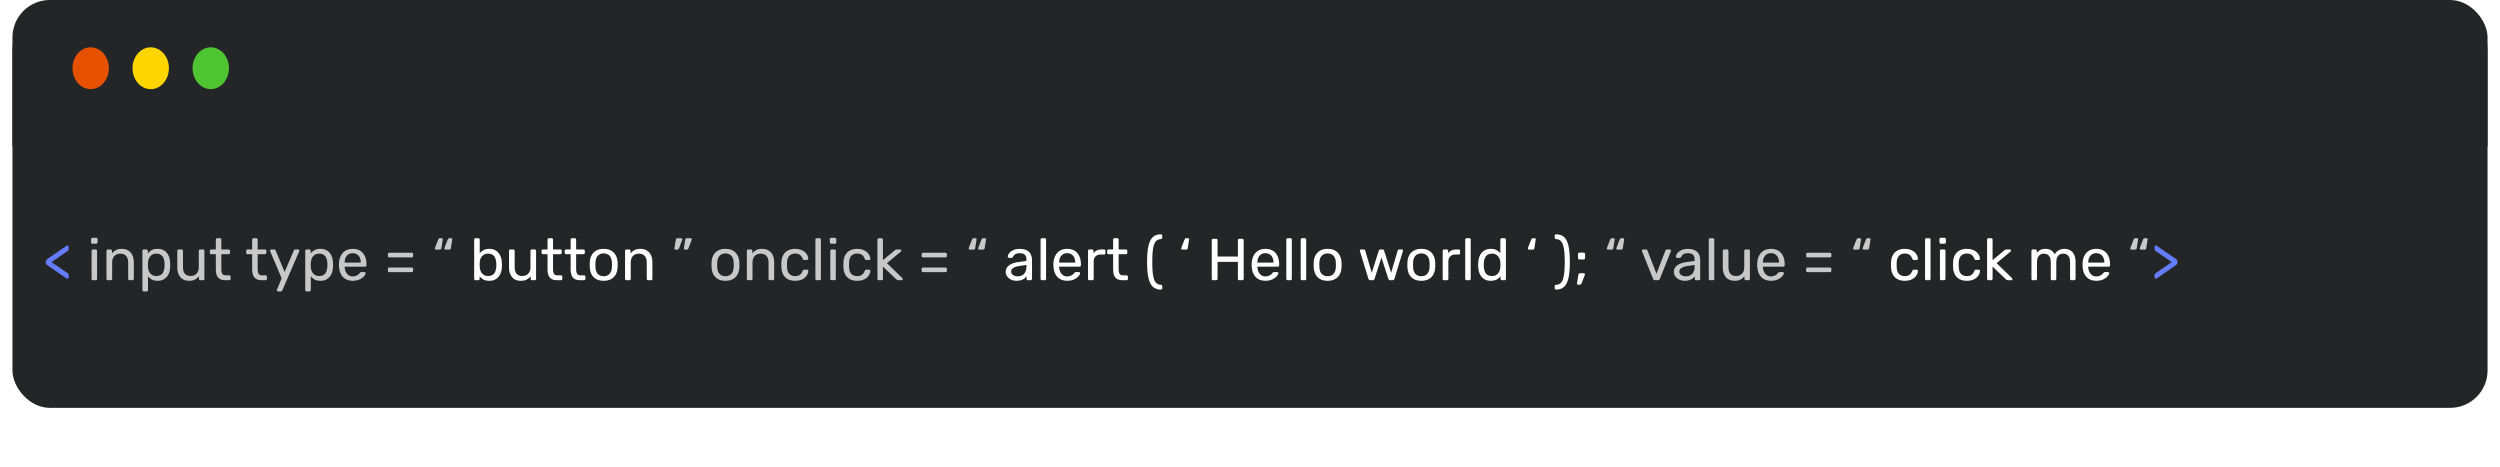 <svg width="803" height="150" viewBox="0 0 803 150" fill="none" xmlns="http://www.w3.org/2000/svg">
<rect x="4" width="795" height="131" rx="12" fill="#242526"/>
<path d="M21.676 89.525C21.6 89.525 21.518 89.5 21.429 89.449C21.353 89.398 21.283 89.36 21.22 89.335L15.235 85.212C15.045 85.085 14.906 84.959 14.817 84.832C14.728 84.693 14.684 84.534 14.684 84.357V84.015C14.684 83.838 14.728 83.686 14.817 83.559C14.906 83.432 15.045 83.299 15.235 83.16L21.22 79.056C21.283 79.018 21.353 78.974 21.429 78.923C21.518 78.872 21.6 78.847 21.676 78.847C21.777 78.847 21.866 78.885 21.942 78.961C22.018 79.024 22.056 79.119 22.056 79.246V80.082C22.056 80.221 22.018 80.342 21.942 80.443C21.866 80.532 21.758 80.62 21.619 80.709L16.527 84.186L21.619 87.663C21.758 87.764 21.866 87.859 21.942 87.948C22.018 88.037 22.056 88.157 22.056 88.309V89.145C22.056 89.259 22.018 89.354 21.942 89.43C21.866 89.493 21.777 89.525 21.676 89.525ZM692.436 89.506C692.334 89.506 692.246 89.474 692.17 89.411C692.094 89.348 692.056 89.253 692.056 89.126V88.29C692.056 88.138 692.087 88.018 692.151 87.929C692.227 87.84 692.341 87.752 692.493 87.663L697.566 84.186L692.493 80.709C692.341 80.608 692.227 80.513 692.151 80.424C692.087 80.335 692.056 80.215 692.056 80.063V79.227C692.056 79.1 692.094 79.005 692.17 78.942C692.246 78.879 692.334 78.847 692.436 78.847C692.512 78.847 692.594 78.872 692.683 78.923C692.771 78.961 692.841 78.999 692.892 79.037L698.858 83.141C699.06 83.28 699.2 83.413 699.276 83.54C699.364 83.667 699.409 83.825 699.409 84.015V84.338C699.409 84.515 699.364 84.674 699.276 84.813C699.2 84.94 699.06 85.073 698.858 85.212L692.892 89.316C692.841 89.354 692.771 89.398 692.683 89.449C692.594 89.487 692.512 89.506 692.436 89.506Z" fill="#647DFF"/>
<path d="M29.852 90C29.725 90 29.617 89.962 29.529 89.886C29.453 89.797 29.415 89.69 29.415 89.563V80.557C29.415 80.43 29.453 80.329 29.529 80.253C29.617 80.164 29.725 80.12 29.852 80.12H30.764C30.89 80.12 30.992 80.164 31.068 80.253C31.144 80.329 31.182 80.43 31.182 80.557V89.563C31.182 89.69 31.144 89.797 31.068 89.886C30.992 89.962 30.89 90 30.764 90H29.852ZM29.7 78.277C29.573 78.277 29.465 78.239 29.377 78.163C29.301 78.074 29.263 77.967 29.263 77.84V76.814C29.263 76.687 29.301 76.586 29.377 76.51C29.465 76.421 29.573 76.377 29.7 76.377H30.897C31.023 76.377 31.125 76.421 31.201 76.51C31.29 76.586 31.334 76.687 31.334 76.814V77.84C31.334 77.967 31.29 78.074 31.201 78.163C31.125 78.239 31.023 78.277 30.897 78.277H29.7ZM34.639 90C34.512 90 34.405 89.962 34.316 89.886C34.24 89.797 34.202 89.69 34.202 89.563V80.557C34.202 80.43 34.24 80.329 34.316 80.253C34.405 80.164 34.512 80.12 34.639 80.12H35.532C35.659 80.12 35.76 80.164 35.836 80.253C35.925 80.329 35.969 80.43 35.969 80.557V81.393C36.298 80.962 36.71 80.614 37.204 80.348C37.711 80.069 38.357 79.93 39.142 79.93C39.965 79.93 40.662 80.114 41.232 80.481C41.815 80.836 42.252 81.336 42.543 81.982C42.834 82.615 42.98 83.356 42.98 84.205V89.563C42.98 89.69 42.942 89.797 42.866 89.886C42.79 89.962 42.689 90 42.562 90H41.612C41.485 90 41.378 89.962 41.289 89.886C41.213 89.797 41.175 89.69 41.175 89.563V84.3C41.175 83.413 40.96 82.723 40.529 82.229C40.098 81.722 39.465 81.469 38.629 81.469C37.844 81.469 37.21 81.722 36.729 82.229C36.26 82.723 36.026 83.413 36.026 84.3V89.563C36.026 89.69 35.982 89.797 35.893 89.886C35.817 89.962 35.716 90 35.589 90H34.639ZM46.18 93.61C46.054 93.61 45.946 93.566 45.857 93.477C45.781 93.401 45.743 93.3 45.743 93.173V80.557C45.743 80.43 45.781 80.329 45.857 80.253C45.946 80.164 46.054 80.12 46.18 80.12H47.054C47.181 80.12 47.282 80.164 47.358 80.253C47.447 80.329 47.491 80.43 47.491 80.557V81.393C47.795 80.975 48.201 80.627 48.707 80.348C49.214 80.069 49.847 79.93 50.607 79.93C51.317 79.93 51.918 80.05 52.412 80.291C52.919 80.532 53.331 80.861 53.647 81.279C53.977 81.697 54.224 82.172 54.388 82.704C54.553 83.236 54.642 83.806 54.654 84.414C54.667 84.617 54.673 84.832 54.673 85.06C54.673 85.288 54.667 85.503 54.654 85.706C54.642 86.301 54.553 86.871 54.388 87.416C54.224 87.948 53.977 88.423 53.647 88.841C53.331 89.246 52.919 89.576 52.412 89.829C51.918 90.07 51.317 90.19 50.607 90.19C49.873 90.19 49.252 90.057 48.745 89.791C48.251 89.512 47.846 89.17 47.529 88.765V93.173C47.529 93.3 47.491 93.401 47.415 93.477C47.339 93.566 47.232 93.61 47.092 93.61H46.18ZM50.208 88.651C50.867 88.651 51.38 88.512 51.747 88.233C52.127 87.942 52.4 87.568 52.564 87.112C52.729 86.643 52.824 86.143 52.849 85.611C52.862 85.244 52.862 84.876 52.849 84.509C52.824 83.977 52.729 83.483 52.564 83.027C52.4 82.558 52.127 82.185 51.747 81.906C51.38 81.615 50.867 81.469 50.208 81.469C49.588 81.469 49.081 81.615 48.688 81.906C48.308 82.197 48.023 82.571 47.833 83.027C47.656 83.47 47.555 83.926 47.529 84.395C47.517 84.598 47.51 84.838 47.51 85.117C47.51 85.396 47.517 85.643 47.529 85.858C47.542 86.301 47.643 86.738 47.833 87.169C48.036 87.6 48.334 87.954 48.726 88.233C49.119 88.512 49.613 88.651 50.208 88.651ZM60.729 90.19C59.918 90.19 59.228 90.013 58.658 89.658C58.1 89.291 57.676 88.784 57.385 88.138C57.093 87.492 56.948 86.751 56.948 85.915V80.557C56.948 80.43 56.986 80.329 57.062 80.253C57.15 80.164 57.258 80.12 57.385 80.12H58.335C58.461 80.12 58.563 80.164 58.639 80.253C58.727 80.329 58.772 80.43 58.772 80.557V85.82C58.772 87.707 59.595 88.651 61.242 88.651C62.027 88.651 62.654 88.404 63.123 87.91C63.604 87.403 63.845 86.707 63.845 85.82V80.557C63.845 80.43 63.883 80.329 63.959 80.253C64.047 80.164 64.155 80.12 64.282 80.12H65.213C65.352 80.12 65.46 80.164 65.536 80.253C65.612 80.329 65.65 80.43 65.65 80.557V89.563C65.65 89.69 65.612 89.797 65.536 89.886C65.46 89.962 65.352 90 65.213 90H64.339C64.212 90 64.104 89.962 64.016 89.886C63.94 89.797 63.902 89.69 63.902 89.563V88.727C63.56 89.17 63.142 89.525 62.648 89.791C62.166 90.057 61.527 90.19 60.729 90.19ZM72.329 90C71.62 90 71.044 89.867 70.6 89.601C70.157 89.322 69.834 88.936 69.631 88.442C69.429 87.935 69.327 87.34 69.327 86.656V81.64H67.845C67.719 81.64 67.611 81.602 67.522 81.526C67.446 81.437 67.408 81.33 67.408 81.203V80.557C67.408 80.43 67.446 80.329 67.522 80.253C67.611 80.164 67.719 80.12 67.845 80.12H69.327V76.947C69.327 76.82 69.365 76.719 69.441 76.643C69.53 76.554 69.638 76.51 69.764 76.51H70.657C70.784 76.51 70.885 76.554 70.961 76.643C71.05 76.719 71.094 76.82 71.094 76.947V80.12H73.45C73.577 80.12 73.678 80.164 73.754 80.253C73.843 80.329 73.887 80.43 73.887 80.557V81.203C73.887 81.33 73.843 81.437 73.754 81.526C73.678 81.602 73.577 81.64 73.45 81.64H71.094V86.523C71.094 87.118 71.196 87.587 71.398 87.929C71.601 88.271 71.962 88.442 72.481 88.442H73.64C73.767 88.442 73.868 88.486 73.944 88.575C74.033 88.651 74.077 88.752 74.077 88.879V89.563C74.077 89.69 74.033 89.797 73.944 89.886C73.868 89.962 73.767 90 73.64 90H72.329ZM84 90C83.291 90 82.715 89.867 82.271 89.601C81.828 89.322 81.505 88.936 81.302 88.442C81.1 87.935 80.998 87.34 80.998 86.656V81.64H79.516C79.39 81.64 79.282 81.602 79.193 81.526C79.117 81.437 79.079 81.33 79.079 81.203V80.557C79.079 80.43 79.117 80.329 79.193 80.253C79.282 80.164 79.39 80.12 79.516 80.12H80.998V76.947C80.998 76.82 81.036 76.719 81.112 76.643C81.201 76.554 81.309 76.51 81.435 76.51H82.328C82.455 76.51 82.556 76.554 82.632 76.643C82.721 76.719 82.765 76.82 82.765 76.947V80.12H85.121C85.248 80.12 85.349 80.164 85.425 80.253C85.514 80.329 85.558 80.43 85.558 80.557V81.203C85.558 81.33 85.514 81.437 85.425 81.526C85.349 81.602 85.248 81.64 85.121 81.64H82.765V86.523C82.765 87.118 82.867 87.587 83.069 87.929C83.272 88.271 83.633 88.442 84.152 88.442H85.311C85.438 88.442 85.539 88.486 85.615 88.575C85.704 88.651 85.748 88.752 85.748 88.879V89.563C85.748 89.69 85.704 89.797 85.615 89.886C85.539 89.962 85.438 90 85.311 90H84ZM89.294 93.61C89.193 93.61 89.104 93.572 89.028 93.496C88.952 93.42 88.914 93.331 88.914 93.23C88.914 93.179 88.921 93.129 88.933 93.078C88.946 93.027 88.971 92.964 89.009 92.888L90.472 89.411L86.843 80.842C86.78 80.69 86.748 80.582 86.748 80.519C86.748 80.405 86.786 80.31 86.862 80.234C86.938 80.158 87.033 80.12 87.147 80.12H88.078C88.205 80.12 88.306 80.152 88.382 80.215C88.458 80.278 88.509 80.354 88.534 80.443L91.422 87.359L94.386 80.443C94.424 80.354 94.475 80.278 94.538 80.215C94.614 80.152 94.722 80.12 94.861 80.12H95.754C95.868 80.12 95.963 80.158 96.039 80.234C96.115 80.31 96.153 80.399 96.153 80.5C96.153 80.563 96.121 80.677 96.058 80.842L90.662 93.287C90.624 93.376 90.567 93.452 90.491 93.515C90.428 93.578 90.326 93.61 90.187 93.61H89.294ZM98.486 93.61C98.359 93.61 98.252 93.566 98.163 93.477C98.087 93.401 98.049 93.3 98.049 93.173V80.557C98.049 80.43 98.087 80.329 98.163 80.253C98.252 80.164 98.359 80.12 98.486 80.12H99.36C99.487 80.12 99.588 80.164 99.664 80.253C99.753 80.329 99.797 80.43 99.797 80.557V81.393C100.101 80.975 100.506 80.627 101.013 80.348C101.52 80.069 102.153 79.93 102.913 79.93C103.622 79.93 104.224 80.05 104.718 80.291C105.225 80.532 105.636 80.861 105.953 81.279C106.282 81.697 106.529 82.172 106.694 82.704C106.859 83.236 106.947 83.806 106.96 84.414C106.973 84.617 106.979 84.832 106.979 85.06C106.979 85.288 106.973 85.503 106.96 85.706C106.947 86.301 106.859 86.871 106.694 87.416C106.529 87.948 106.282 88.423 105.953 88.841C105.636 89.246 105.225 89.576 104.718 89.829C104.224 90.07 103.622 90.19 102.913 90.19C102.178 90.19 101.558 90.057 101.051 89.791C100.557 89.512 100.152 89.17 99.835 88.765V93.173C99.835 93.3 99.797 93.401 99.721 93.477C99.645 93.566 99.537 93.61 99.398 93.61H98.486ZM102.514 88.651C103.173 88.651 103.686 88.512 104.053 88.233C104.433 87.942 104.705 87.568 104.87 87.112C105.035 86.643 105.13 86.143 105.155 85.611C105.168 85.244 105.168 84.876 105.155 84.509C105.13 83.977 105.035 83.483 104.87 83.027C104.705 82.558 104.433 82.185 104.053 81.906C103.686 81.615 103.173 81.469 102.514 81.469C101.893 81.469 101.387 81.615 100.994 81.906C100.614 82.197 100.329 82.571 100.139 83.027C99.962 83.47 99.86 83.926 99.835 84.395C99.822 84.598 99.816 84.838 99.816 85.117C99.816 85.396 99.822 85.643 99.835 85.858C99.848 86.301 99.949 86.738 100.139 87.169C100.342 87.6 100.639 87.954 101.032 88.233C101.425 88.512 101.919 88.651 102.514 88.651ZM113.281 90.19C111.977 90.19 110.938 89.791 110.165 88.993C109.393 88.182 108.968 87.08 108.892 85.687C108.88 85.522 108.873 85.313 108.873 85.06C108.873 84.794 108.88 84.579 108.892 84.414C108.943 83.515 109.152 82.729 109.519 82.058C109.887 81.374 110.387 80.848 111.02 80.481C111.666 80.114 112.42 79.93 113.281 79.93C114.244 79.93 115.048 80.133 115.694 80.538C116.353 80.943 116.853 81.52 117.195 82.267C117.537 83.014 117.708 83.888 117.708 84.889V85.212C117.708 85.351 117.664 85.459 117.575 85.535C117.499 85.611 117.398 85.649 117.271 85.649H110.697C110.697 85.662 110.697 85.687 110.697 85.725C110.697 85.763 110.697 85.795 110.697 85.82C110.723 86.339 110.837 86.827 111.039 87.283C111.242 87.726 111.533 88.087 111.913 88.366C112.293 88.645 112.749 88.784 113.281 88.784C113.737 88.784 114.117 88.714 114.421 88.575C114.725 88.436 114.972 88.284 115.162 88.119C115.352 87.942 115.479 87.809 115.542 87.72C115.656 87.555 115.745 87.46 115.808 87.435C115.872 87.397 115.973 87.378 116.112 87.378H117.024C117.151 87.378 117.252 87.416 117.328 87.492C117.417 87.555 117.455 87.65 117.442 87.777C117.43 87.967 117.328 88.201 117.138 88.48C116.948 88.746 116.676 89.012 116.321 89.278C115.967 89.544 115.536 89.766 115.029 89.943C114.523 90.108 113.94 90.19 113.281 90.19ZM110.697 84.338H115.903V84.281C115.903 83.711 115.796 83.204 115.58 82.761C115.378 82.318 115.08 81.969 114.687 81.716C114.295 81.45 113.826 81.317 113.281 81.317C112.737 81.317 112.268 81.45 111.875 81.716C111.495 81.969 111.204 82.318 111.001 82.761C110.799 83.204 110.697 83.711 110.697 84.281V84.338ZM125.017 82.666C124.891 82.666 124.789 82.628 124.713 82.552C124.637 82.476 124.599 82.375 124.599 82.248V81.602C124.599 81.475 124.637 81.374 124.713 81.298C124.789 81.222 124.891 81.184 125.017 81.184H132.256C132.383 81.184 132.484 81.222 132.56 81.298C132.649 81.374 132.693 81.475 132.693 81.602V82.248C132.693 82.375 132.649 82.476 132.56 82.552C132.484 82.628 132.383 82.666 132.256 82.666H125.017ZM125.017 87.416C124.891 87.416 124.789 87.378 124.713 87.302C124.637 87.226 124.599 87.125 124.599 86.998V86.352C124.599 86.225 124.637 86.124 124.713 86.048C124.789 85.972 124.891 85.934 125.017 85.934H132.256C132.383 85.934 132.484 85.972 132.56 86.048C132.649 86.124 132.693 86.225 132.693 86.352V86.998C132.693 87.125 132.649 87.226 132.56 87.302C132.484 87.378 132.383 87.416 132.256 87.416H125.017ZM143.038 80.177C142.949 80.177 142.873 80.145 142.81 80.082C142.759 80.019 142.734 79.943 142.734 79.854C142.734 79.753 142.753 79.651 142.791 79.55L143.798 76.947C143.861 76.82 143.924 76.719 143.988 76.643C144.064 76.554 144.184 76.51 144.349 76.51H144.976C145.077 76.51 145.153 76.548 145.204 76.624C145.267 76.7 145.286 76.801 145.261 76.928L144.843 79.626C144.83 79.778 144.779 79.911 144.691 80.025C144.602 80.126 144.469 80.177 144.292 80.177H143.038ZM139.998 80.177C139.909 80.177 139.833 80.145 139.77 80.082C139.719 80.019 139.694 79.943 139.694 79.854C139.694 79.753 139.713 79.651 139.751 79.55L140.758 76.947C140.821 76.82 140.891 76.719 140.967 76.643C141.043 76.554 141.157 76.51 141.309 76.51H141.936C142.037 76.51 142.113 76.548 142.164 76.624C142.227 76.7 142.246 76.801 142.221 76.928L141.803 79.626C141.79 79.778 141.739 79.911 141.651 80.025C141.562 80.126 141.435 80.177 141.271 80.177H139.998ZM219.968 80.177C219.854 80.177 219.772 80.139 219.721 80.063C219.67 79.987 219.651 79.892 219.664 79.778L220.082 77.061C220.107 76.909 220.158 76.782 220.234 76.681C220.323 76.567 220.456 76.51 220.633 76.51H221.887C221.988 76.51 222.064 76.548 222.115 76.624C222.178 76.687 222.21 76.757 222.21 76.833C222.21 76.934 222.185 77.036 222.134 77.137L221.146 79.74C221.095 79.867 221.026 79.974 220.937 80.063C220.861 80.139 220.741 80.177 220.576 80.177H219.968ZM216.928 80.177C216.827 80.177 216.744 80.139 216.681 80.063C216.63 79.987 216.611 79.892 216.624 79.778L217.061 77.061C217.086 76.909 217.137 76.782 217.213 76.681C217.302 76.567 217.428 76.51 217.593 76.51H218.866C218.955 76.51 219.024 76.548 219.075 76.624C219.138 76.687 219.17 76.757 219.17 76.833C219.17 76.934 219.145 77.036 219.094 77.137L218.106 79.74C218.055 79.867 217.986 79.974 217.897 80.063C217.821 80.139 217.701 80.177 217.536 80.177H216.928ZM233.017 90.19C232.055 90.19 231.25 90.006 230.604 89.639C229.958 89.272 229.464 88.765 229.122 88.119C228.78 87.46 228.59 86.713 228.552 85.877C228.54 85.662 228.533 85.389 228.533 85.06C228.533 84.718 228.54 84.446 228.552 84.243C228.59 83.394 228.78 82.647 229.122 82.001C229.477 81.355 229.977 80.848 230.623 80.481C231.269 80.114 232.067 79.93 233.017 79.93C233.967 79.93 234.765 80.114 235.411 80.481C236.057 80.848 236.551 81.355 236.893 82.001C237.248 82.647 237.444 83.394 237.482 84.243C237.495 84.446 237.501 84.718 237.501 85.06C237.501 85.389 237.495 85.662 237.482 85.877C237.444 86.713 237.254 87.46 236.912 88.119C236.57 88.765 236.076 89.272 235.43 89.639C234.784 90.006 233.98 90.19 233.017 90.19ZM233.017 88.727C233.803 88.727 234.43 88.48 234.898 87.986C235.367 87.479 235.62 86.745 235.658 85.782C235.671 85.592 235.677 85.351 235.677 85.06C235.677 84.769 235.671 84.528 235.658 84.338C235.62 83.375 235.367 82.647 234.898 82.153C234.43 81.646 233.803 81.393 233.017 81.393C232.232 81.393 231.599 81.646 231.117 82.153C230.649 82.647 230.402 83.375 230.376 84.338C230.364 84.528 230.357 84.769 230.357 85.06C230.357 85.351 230.364 85.592 230.376 85.782C230.402 86.745 230.649 87.479 231.117 87.986C231.599 88.48 232.232 88.727 233.017 88.727ZM240.318 90C240.191 90 240.083 89.962 239.995 89.886C239.919 89.797 239.881 89.69 239.881 89.563V80.557C239.881 80.43 239.919 80.329 239.995 80.253C240.083 80.164 240.191 80.12 240.318 80.12H241.211C241.337 80.12 241.439 80.164 241.515 80.253C241.603 80.329 241.648 80.43 241.648 80.557V81.393C241.977 80.962 242.389 80.614 242.883 80.348C243.389 80.069 244.035 79.93 244.821 79.93C245.644 79.93 246.341 80.114 246.911 80.481C247.493 80.836 247.93 81.336 248.222 81.982C248.513 82.615 248.659 83.356 248.659 84.205V89.563C248.659 89.69 248.621 89.797 248.545 89.886C248.469 89.962 248.367 90 248.241 90H247.291C247.164 90 247.056 89.962 246.968 89.886C246.892 89.797 246.854 89.69 246.854 89.563V84.3C246.854 83.413 246.638 82.723 246.208 82.229C245.777 81.722 245.144 81.469 244.308 81.469C243.522 81.469 242.889 81.722 242.408 82.229C241.939 82.723 241.705 83.413 241.705 84.3V89.563C241.705 89.69 241.66 89.797 241.572 89.886C241.496 89.962 241.394 90 241.268 90H240.318ZM255.393 90.19C254.494 90.19 253.715 90.019 253.056 89.677C252.41 89.322 251.91 88.822 251.555 88.176C251.2 87.517 251.01 86.732 250.985 85.82C250.972 85.63 250.966 85.377 250.966 85.06C250.966 84.743 250.972 84.49 250.985 84.3C251.01 83.388 251.2 82.609 251.555 81.963C251.91 81.304 252.41 80.804 253.056 80.462C253.715 80.107 254.494 79.93 255.393 79.93C256.128 79.93 256.755 80.031 257.274 80.234C257.806 80.437 258.243 80.696 258.585 81.013C258.927 81.33 259.18 81.672 259.345 82.039C259.522 82.406 259.617 82.755 259.63 83.084C259.643 83.211 259.605 83.312 259.516 83.388C259.427 83.464 259.32 83.502 259.193 83.502H258.281C258.154 83.502 258.059 83.477 257.996 83.426C257.933 83.363 257.869 83.261 257.806 83.122C257.578 82.501 257.268 82.064 256.875 81.811C256.482 81.558 255.995 81.431 255.412 81.431C254.652 81.431 254.031 81.665 253.55 82.134C253.081 82.603 252.828 83.356 252.79 84.395C252.777 84.851 252.777 85.294 252.79 85.725C252.828 86.776 253.081 87.536 253.55 88.005C254.031 88.461 254.652 88.689 255.412 88.689C255.995 88.689 256.482 88.562 256.875 88.309C257.268 88.056 257.578 87.619 257.806 86.998C257.869 86.859 257.933 86.764 257.996 86.713C258.059 86.65 258.154 86.618 258.281 86.618H259.193C259.32 86.618 259.427 86.656 259.516 86.732C259.605 86.808 259.643 86.909 259.63 87.036C259.617 87.302 259.56 87.574 259.459 87.853C259.358 88.132 259.193 88.417 258.965 88.708C258.75 88.987 258.477 89.24 258.148 89.468C257.819 89.683 257.42 89.861 256.951 90C256.495 90.127 255.976 90.19 255.393 90.19ZM262.342 90C262.216 90 262.108 89.962 262.019 89.886C261.943 89.797 261.905 89.69 261.905 89.563V76.947C261.905 76.82 261.943 76.719 262.019 76.643C262.108 76.554 262.216 76.51 262.342 76.51H263.235C263.375 76.51 263.482 76.554 263.558 76.643C263.634 76.719 263.672 76.82 263.672 76.947V89.563C263.672 89.69 263.634 89.797 263.558 89.886C263.482 89.962 263.375 90 263.235 90H262.342ZM267.129 90C267.002 90 266.895 89.962 266.806 89.886C266.73 89.797 266.692 89.69 266.692 89.563V80.557C266.692 80.43 266.73 80.329 266.806 80.253C266.895 80.164 267.002 80.12 267.129 80.12H268.041C268.168 80.12 268.269 80.164 268.345 80.253C268.421 80.329 268.459 80.43 268.459 80.557V89.563C268.459 89.69 268.421 89.797 268.345 89.886C268.269 89.962 268.168 90 268.041 90H267.129ZM266.977 78.277C266.85 78.277 266.743 78.239 266.654 78.163C266.578 78.074 266.54 77.967 266.54 77.84V76.814C266.54 76.687 266.578 76.586 266.654 76.51C266.743 76.421 266.85 76.377 266.977 76.377H268.174C268.301 76.377 268.402 76.421 268.478 76.51C268.567 76.586 268.611 76.687 268.611 76.814V77.84C268.611 77.967 268.567 78.074 268.478 78.163C268.402 78.239 268.301 78.277 268.174 78.277H266.977ZM275.321 90.19C274.421 90.19 273.642 90.019 272.984 89.677C272.338 89.322 271.837 88.822 271.483 88.176C271.128 87.517 270.938 86.732 270.913 85.82C270.9 85.63 270.894 85.377 270.894 85.06C270.894 84.743 270.9 84.49 270.913 84.3C270.938 83.388 271.128 82.609 271.483 81.963C271.837 81.304 272.338 80.804 272.984 80.462C273.642 80.107 274.421 79.93 275.321 79.93C276.055 79.93 276.682 80.031 277.202 80.234C277.734 80.437 278.171 80.696 278.513 81.013C278.855 81.33 279.108 81.672 279.273 82.039C279.45 82.406 279.545 82.755 279.558 83.084C279.57 83.211 279.532 83.312 279.444 83.388C279.355 83.464 279.247 83.502 279.121 83.502H278.209C278.082 83.502 277.987 83.477 277.924 83.426C277.86 83.363 277.797 83.261 277.734 83.122C277.506 82.501 277.195 82.064 276.803 81.811C276.41 81.558 275.922 81.431 275.34 81.431C274.58 81.431 273.959 81.665 273.478 82.134C273.009 82.603 272.756 83.356 272.718 84.395C272.705 84.851 272.705 85.294 272.718 85.725C272.756 86.776 273.009 87.536 273.478 88.005C273.959 88.461 274.58 88.689 275.34 88.689C275.922 88.689 276.41 88.562 276.803 88.309C277.195 88.056 277.506 87.619 277.734 86.998C277.797 86.859 277.86 86.764 277.924 86.713C277.987 86.65 278.082 86.618 278.209 86.618H279.121C279.247 86.618 279.355 86.656 279.444 86.732C279.532 86.808 279.57 86.909 279.558 87.036C279.545 87.302 279.488 87.574 279.387 87.853C279.285 88.132 279.121 88.417 278.893 88.708C278.677 88.987 278.405 89.24 278.076 89.468C277.746 89.683 277.347 89.861 276.879 90C276.423 90.127 275.903 90.19 275.321 90.19ZM282.27 90C282.144 90 282.036 89.962 281.947 89.886C281.871 89.797 281.833 89.69 281.833 89.563V76.947C281.833 76.82 281.871 76.719 281.947 76.643C282.036 76.554 282.144 76.51 282.27 76.51H283.163C283.29 76.51 283.391 76.554 283.467 76.643C283.556 76.719 283.6 76.82 283.6 76.947V83.559L287.343 80.443C287.495 80.316 287.609 80.234 287.685 80.196C287.774 80.145 287.913 80.12 288.103 80.12H289.11C289.224 80.12 289.319 80.158 289.395 80.234C289.471 80.31 289.509 80.405 289.509 80.519C289.509 80.57 289.49 80.627 289.452 80.69C289.427 80.753 289.37 80.817 289.281 80.88L284.892 84.528L289.756 89.259C289.908 89.386 289.984 89.5 289.984 89.601C289.984 89.715 289.946 89.81 289.87 89.886C289.794 89.962 289.699 90 289.585 90H288.597C288.407 90 288.268 89.981 288.179 89.943C288.091 89.892 287.977 89.804 287.837 89.677L283.6 85.63V89.563C283.6 89.69 283.556 89.797 283.467 89.886C283.391 89.962 283.29 90 283.163 90H282.27ZM296.463 82.666C296.336 82.666 296.235 82.628 296.159 82.552C296.083 82.476 296.045 82.375 296.045 82.248V81.602C296.045 81.475 296.083 81.374 296.159 81.298C296.235 81.222 296.336 81.184 296.463 81.184H303.702C303.828 81.184 303.93 81.222 304.006 81.298C304.094 81.374 304.139 81.475 304.139 81.602V82.248C304.139 82.375 304.094 82.476 304.006 82.552C303.93 82.628 303.828 82.666 303.702 82.666H296.463ZM296.463 87.416C296.336 87.416 296.235 87.378 296.159 87.302C296.083 87.226 296.045 87.125 296.045 86.998V86.352C296.045 86.225 296.083 86.124 296.159 86.048C296.235 85.972 296.336 85.934 296.463 85.934H303.702C303.828 85.934 303.93 85.972 304.006 86.048C304.094 86.124 304.139 86.225 304.139 86.352V86.998C304.139 87.125 304.094 87.226 304.006 87.302C303.93 87.378 303.828 87.416 303.702 87.416H296.463ZM314.483 80.177C314.394 80.177 314.318 80.145 314.255 80.082C314.204 80.019 314.179 79.943 314.179 79.854C314.179 79.753 314.198 79.651 314.236 79.55L315.243 76.947C315.306 76.82 315.37 76.719 315.433 76.643C315.509 76.554 315.629 76.51 315.794 76.51H316.421C316.522 76.51 316.598 76.548 316.649 76.624C316.712 76.7 316.731 76.801 316.706 76.928L316.288 79.626C316.275 79.778 316.225 79.911 316.136 80.025C316.047 80.126 315.914 80.177 315.737 80.177H314.483ZM311.443 80.177C311.354 80.177 311.278 80.145 311.215 80.082C311.164 80.019 311.139 79.943 311.139 79.854C311.139 79.753 311.158 79.651 311.196 79.55L312.203 76.947C312.266 76.82 312.336 76.719 312.412 76.643C312.488 76.554 312.602 76.51 312.754 76.51H313.381C313.482 76.51 313.558 76.548 313.609 76.624C313.672 76.7 313.691 76.801 313.666 76.928L313.248 79.626C313.235 79.778 313.185 79.911 313.096 80.025C313.007 80.126 312.881 80.177 312.716 80.177H311.443ZM519.457 80.177C519.368 80.177 519.292 80.145 519.229 80.082C519.178 80.019 519.153 79.943 519.153 79.854C519.153 79.753 519.172 79.651 519.21 79.55L520.217 76.947C520.28 76.82 520.343 76.719 520.407 76.643C520.483 76.554 520.603 76.51 520.768 76.51H521.395C521.496 76.51 521.572 76.548 521.623 76.624C521.686 76.7 521.705 76.801 521.68 76.928L521.262 79.626C521.249 79.778 521.198 79.911 521.11 80.025C521.021 80.126 520.888 80.177 520.711 80.177H519.457ZM516.417 80.177C516.328 80.177 516.252 80.145 516.189 80.082C516.138 80.019 516.113 79.943 516.113 79.854C516.113 79.753 516.132 79.651 516.17 79.55L517.177 76.947C517.24 76.82 517.31 76.719 517.386 76.643C517.462 76.554 517.576 76.51 517.728 76.51H518.355C518.456 76.51 518.532 76.548 518.583 76.624C518.646 76.7 518.665 76.801 518.64 76.928L518.222 79.626C518.209 79.778 518.158 79.911 518.07 80.025C517.981 80.126 517.854 80.177 517.69 80.177H516.417ZM531.641 90C531.451 90 531.299 89.956 531.185 89.867C531.084 89.778 531.001 89.664 530.938 89.525L527.423 80.709C527.398 80.646 527.385 80.582 527.385 80.519C527.385 80.405 527.423 80.31 527.499 80.234C527.575 80.158 527.67 80.12 527.784 80.12H528.696C528.835 80.12 528.943 80.158 529.019 80.234C529.095 80.31 529.139 80.38 529.152 80.443L532.059 87.929L534.947 80.443C534.972 80.38 535.017 80.31 535.08 80.234C535.156 80.158 535.264 80.12 535.403 80.12H536.334C536.435 80.12 536.524 80.158 536.6 80.234C536.689 80.31 536.733 80.405 536.733 80.519C536.733 80.582 536.72 80.646 536.695 80.709L533.161 89.525C533.11 89.664 533.028 89.778 532.914 89.867C532.813 89.956 532.661 90 532.458 90H531.641ZM541.106 90.19C540.473 90.19 539.897 90.063 539.377 89.81C538.858 89.557 538.44 89.215 538.123 88.784C537.807 88.353 537.648 87.866 537.648 87.321C537.648 86.447 538.003 85.75 538.712 85.231C539.422 84.712 540.346 84.37 541.486 84.205L544.317 83.806V83.255C544.317 82.647 544.14 82.172 543.785 81.83C543.443 81.488 542.88 81.317 542.094 81.317C541.524 81.317 541.062 81.431 540.707 81.659C540.365 81.887 540.125 82.178 539.985 82.533C539.909 82.723 539.776 82.818 539.586 82.818H538.731C538.592 82.818 538.484 82.78 538.408 82.704C538.345 82.615 538.313 82.514 538.313 82.4C538.313 82.21 538.383 81.976 538.522 81.697C538.674 81.418 538.902 81.146 539.206 80.88C539.51 80.614 539.897 80.392 540.365 80.215C540.847 80.025 541.429 79.93 542.113 79.93C542.873 79.93 543.513 80.031 544.032 80.234C544.552 80.424 544.957 80.684 545.248 81.013C545.552 81.342 545.768 81.716 545.894 82.134C546.034 82.552 546.103 82.976 546.103 83.407V89.563C546.103 89.69 546.059 89.797 545.97 89.886C545.894 89.962 545.793 90 545.666 90H544.792C544.653 90 544.545 89.962 544.469 89.886C544.393 89.797 544.355 89.69 544.355 89.563V88.746C544.191 88.974 543.969 89.202 543.69 89.43C543.412 89.645 543.063 89.829 542.645 89.981C542.227 90.12 541.714 90.19 541.106 90.19ZM541.505 88.765C542.025 88.765 542.5 88.657 542.93 88.442C543.361 88.214 543.697 87.866 543.937 87.397C544.191 86.928 544.317 86.339 544.317 85.63V85.098L542.113 85.421C541.214 85.548 540.536 85.763 540.08 86.067C539.624 86.358 539.396 86.732 539.396 87.188C539.396 87.543 539.498 87.84 539.7 88.081C539.916 88.309 540.182 88.48 540.498 88.594C540.828 88.708 541.163 88.765 541.505 88.765ZM549.291 90C549.164 90 549.056 89.962 548.968 89.886C548.892 89.797 548.854 89.69 548.854 89.563V76.947C548.854 76.82 548.892 76.719 548.968 76.643C549.056 76.554 549.164 76.51 549.291 76.51H550.184C550.323 76.51 550.431 76.554 550.507 76.643C550.583 76.719 550.621 76.82 550.621 76.947V89.563C550.621 89.69 550.583 89.797 550.507 89.886C550.431 89.962 550.323 90 550.184 90H549.291ZM557.141 90.19C556.33 90.19 555.64 90.013 555.07 89.658C554.512 89.291 554.088 88.784 553.797 88.138C553.505 87.492 553.36 86.751 553.36 85.915V80.557C553.36 80.43 553.398 80.329 553.474 80.253C553.562 80.164 553.67 80.12 553.797 80.12H554.747C554.873 80.12 554.975 80.164 555.051 80.253C555.139 80.329 555.184 80.43 555.184 80.557V85.82C555.184 87.707 556.007 88.651 557.654 88.651C558.439 88.651 559.066 88.404 559.535 87.91C560.016 87.403 560.257 86.707 560.257 85.82V80.557C560.257 80.43 560.295 80.329 560.371 80.253C560.459 80.164 560.567 80.12 560.694 80.12H561.625C561.764 80.12 561.872 80.164 561.948 80.253C562.024 80.329 562.062 80.43 562.062 80.557V89.563C562.062 89.69 562.024 89.797 561.948 89.886C561.872 89.962 561.764 90 561.625 90H560.751C560.624 90 560.516 89.962 560.428 89.886C560.352 89.797 560.314 89.69 560.314 89.563V88.727C559.972 89.17 559.554 89.525 559.06 89.791C558.578 90.057 557.939 90.19 557.141 90.19ZM568.818 90.19C567.513 90.19 566.474 89.791 565.702 88.993C564.929 88.182 564.505 87.08 564.429 85.687C564.416 85.522 564.41 85.313 564.41 85.06C564.41 84.794 564.416 84.579 564.429 84.414C564.479 83.515 564.688 82.729 565.056 82.058C565.423 81.374 565.923 80.848 566.557 80.481C567.203 80.114 567.956 79.93 568.818 79.93C569.78 79.93 570.585 80.133 571.231 80.538C571.889 80.943 572.39 81.52 572.732 82.267C573.074 83.014 573.245 83.888 573.245 84.889V85.212C573.245 85.351 573.2 85.459 573.112 85.535C573.036 85.611 572.934 85.649 572.808 85.649H566.234C566.234 85.662 566.234 85.687 566.234 85.725C566.234 85.763 566.234 85.795 566.234 85.82C566.259 86.339 566.373 86.827 566.576 87.283C566.778 87.726 567.07 88.087 567.45 88.366C567.83 88.645 568.286 88.784 568.818 88.784C569.274 88.784 569.654 88.714 569.958 88.575C570.262 88.436 570.509 88.284 570.699 88.119C570.889 87.942 571.015 87.809 571.079 87.72C571.193 87.555 571.281 87.46 571.345 87.435C571.408 87.397 571.509 87.378 571.649 87.378H572.561C572.687 87.378 572.789 87.416 572.865 87.492C572.953 87.555 572.991 87.65 572.979 87.777C572.966 87.967 572.865 88.201 572.675 88.48C572.485 88.746 572.212 89.012 571.858 89.278C571.503 89.544 571.072 89.766 570.566 89.943C570.059 90.108 569.476 90.19 568.818 90.19ZM566.234 84.338H571.44V84.281C571.44 83.711 571.332 83.204 571.117 82.761C570.914 82.318 570.616 81.969 570.224 81.716C569.831 81.45 569.362 81.317 568.818 81.317C568.273 81.317 567.804 81.45 567.412 81.716C567.032 81.969 566.74 82.318 566.538 82.761C566.335 83.204 566.234 83.711 566.234 84.281V84.338ZM580.554 82.666C580.427 82.666 580.326 82.628 580.25 82.552C580.174 82.476 580.136 82.375 580.136 82.248V81.602C580.136 81.475 580.174 81.374 580.25 81.298C580.326 81.222 580.427 81.184 580.554 81.184H587.793C587.919 81.184 588.021 81.222 588.097 81.298C588.185 81.374 588.23 81.475 588.23 81.602V82.248C588.23 82.375 588.185 82.476 588.097 82.552C588.021 82.628 587.919 82.666 587.793 82.666H580.554ZM580.554 87.416C580.427 87.416 580.326 87.378 580.25 87.302C580.174 87.226 580.136 87.125 580.136 86.998V86.352C580.136 86.225 580.174 86.124 580.25 86.048C580.326 85.972 580.427 85.934 580.554 85.934H587.793C587.919 85.934 588.021 85.972 588.097 86.048C588.185 86.124 588.23 86.225 588.23 86.352V86.998C588.23 87.125 588.185 87.226 588.097 87.302C588.021 87.378 587.919 87.416 587.793 87.416H580.554ZM598.574 80.177C598.485 80.177 598.409 80.145 598.346 80.082C598.295 80.019 598.27 79.943 598.27 79.854C598.27 79.753 598.289 79.651 598.327 79.55L599.334 76.947C599.397 76.82 599.46 76.719 599.524 76.643C599.6 76.554 599.72 76.51 599.885 76.51H600.512C600.613 76.51 600.689 76.548 600.74 76.624C600.803 76.7 600.822 76.801 600.797 76.928L600.379 79.626C600.366 79.778 600.315 79.911 600.227 80.025C600.138 80.126 600.005 80.177 599.828 80.177H598.574ZM595.534 80.177C595.445 80.177 595.369 80.145 595.306 80.082C595.255 80.019 595.23 79.943 595.23 79.854C595.23 79.753 595.249 79.651 595.287 79.55L596.294 76.947C596.357 76.82 596.427 76.719 596.503 76.643C596.579 76.554 596.693 76.51 596.845 76.51H597.472C597.573 76.51 597.649 76.548 597.7 76.624C597.763 76.7 597.782 76.801 597.757 76.928L597.339 79.626C597.326 79.778 597.275 79.911 597.187 80.025C597.098 80.126 596.971 80.177 596.807 80.177H595.534ZM687.581 80.177C687.492 80.177 687.416 80.145 687.353 80.082C687.302 80.019 687.277 79.943 687.277 79.854C687.277 79.753 687.296 79.651 687.334 79.55L688.341 76.947C688.404 76.82 688.467 76.719 688.531 76.643C688.607 76.554 688.727 76.51 688.892 76.51H689.519C689.62 76.51 689.696 76.548 689.747 76.624C689.81 76.7 689.829 76.801 689.804 76.928L689.386 79.626C689.373 79.778 689.322 79.911 689.234 80.025C689.145 80.126 689.012 80.177 688.835 80.177H687.581ZM684.541 80.177C684.452 80.177 684.376 80.145 684.313 80.082C684.262 80.019 684.237 79.943 684.237 79.854C684.237 79.753 684.256 79.651 684.294 79.55L685.301 76.947C685.364 76.82 685.434 76.719 685.51 76.643C685.586 76.554 685.7 76.51 685.852 76.51H686.479C686.58 76.51 686.656 76.548 686.707 76.624C686.77 76.7 686.789 76.801 686.764 76.928L686.346 79.626C686.333 79.778 686.282 79.911 686.194 80.025C686.105 80.126 685.978 80.177 685.814 80.177H684.541Z" fill="white" fill-opacity="0.75"/>
<path d="M157.167 90.19C156.407 90.19 155.774 90.057 155.267 89.791C154.76 89.512 154.355 89.17 154.051 88.765V89.563C154.051 89.69 154.007 89.797 153.918 89.886C153.842 89.962 153.741 90 153.614 90H152.74C152.613 90 152.506 89.962 152.417 89.886C152.341 89.797 152.303 89.69 152.303 89.563V76.947C152.303 76.82 152.341 76.719 152.417 76.643C152.506 76.554 152.613 76.51 152.74 76.51H153.652C153.791 76.51 153.899 76.554 153.975 76.643C154.051 76.719 154.089 76.82 154.089 76.947V81.317C154.406 80.924 154.811 80.595 155.305 80.329C155.812 80.063 156.432 79.93 157.167 79.93C157.876 79.93 158.478 80.057 158.972 80.31C159.479 80.551 159.89 80.886 160.207 81.317C160.536 81.748 160.783 82.235 160.948 82.78C161.113 83.325 161.201 83.895 161.214 84.49C161.227 84.693 161.233 84.883 161.233 85.06C161.233 85.237 161.227 85.427 161.214 85.63C161.201 86.238 161.113 86.814 160.948 87.359C160.783 87.904 160.536 88.391 160.207 88.822C159.89 89.24 159.479 89.576 158.972 89.829C158.478 90.07 157.876 90.19 157.167 90.19ZM156.768 88.651C157.427 88.651 157.94 88.512 158.307 88.233C158.687 87.942 158.959 87.568 159.124 87.112C159.289 86.643 159.384 86.143 159.409 85.611C159.422 85.244 159.422 84.876 159.409 84.509C159.384 83.977 159.289 83.483 159.124 83.027C158.959 82.558 158.687 82.185 158.307 81.906C157.94 81.615 157.427 81.469 156.768 81.469C156.173 81.469 155.679 81.608 155.286 81.887C154.893 82.166 154.596 82.52 154.393 82.951C154.203 83.382 154.102 83.819 154.089 84.262C154.076 84.465 154.07 84.712 154.07 85.003C154.07 85.282 154.076 85.522 154.089 85.725C154.114 86.194 154.216 86.656 154.393 87.112C154.583 87.555 154.868 87.923 155.248 88.214C155.641 88.505 156.147 88.651 156.768 88.651ZM167.27 90.19C166.459 90.19 165.769 90.013 165.199 89.658C164.641 89.291 164.217 88.784 163.926 88.138C163.634 87.492 163.489 86.751 163.489 85.915V80.557C163.489 80.43 163.527 80.329 163.603 80.253C163.691 80.164 163.799 80.12 163.926 80.12H164.876C165.002 80.12 165.104 80.164 165.18 80.253C165.268 80.329 165.313 80.43 165.313 80.557V85.82C165.313 87.707 166.136 88.651 167.783 88.651C168.568 88.651 169.195 88.404 169.664 87.91C170.145 87.403 170.386 86.707 170.386 85.82V80.557C170.386 80.43 170.424 80.329 170.5 80.253C170.588 80.164 170.696 80.12 170.823 80.12H171.754C171.893 80.12 172.001 80.164 172.077 80.253C172.153 80.329 172.191 80.43 172.191 80.557V89.563C172.191 89.69 172.153 89.797 172.077 89.886C172.001 89.962 171.893 90 171.754 90H170.88C170.753 90 170.645 89.962 170.557 89.886C170.481 89.797 170.443 89.69 170.443 89.563V88.727C170.101 89.17 169.683 89.525 169.189 89.791C168.707 90.057 168.068 90.19 167.27 90.19ZM178.87 90C178.161 90 177.585 89.867 177.141 89.601C176.698 89.322 176.375 88.936 176.172 88.442C175.97 87.935 175.868 87.34 175.868 86.656V81.64H174.386C174.26 81.64 174.152 81.602 174.063 81.526C173.987 81.437 173.949 81.33 173.949 81.203V80.557C173.949 80.43 173.987 80.329 174.063 80.253C174.152 80.164 174.26 80.12 174.386 80.12H175.868V76.947C175.868 76.82 175.906 76.719 175.982 76.643C176.071 76.554 176.179 76.51 176.305 76.51H177.198C177.325 76.51 177.426 76.554 177.502 76.643C177.591 76.719 177.635 76.82 177.635 76.947V80.12H179.991C180.118 80.12 180.219 80.164 180.295 80.253C180.384 80.329 180.428 80.43 180.428 80.557V81.203C180.428 81.33 180.384 81.437 180.295 81.526C180.219 81.602 180.118 81.64 179.991 81.64H177.635V86.523C177.635 87.118 177.737 87.587 177.939 87.929C178.142 88.271 178.503 88.442 179.022 88.442H180.181C180.308 88.442 180.409 88.486 180.485 88.575C180.574 88.651 180.618 88.752 180.618 88.879V89.563C180.618 89.69 180.574 89.797 180.485 89.886C180.409 89.962 180.308 90 180.181 90H178.87ZM186.292 90C185.583 90 185.007 89.867 184.563 89.601C184.12 89.322 183.797 88.936 183.594 88.442C183.392 87.935 183.29 87.34 183.29 86.656V81.64H181.808C181.682 81.64 181.574 81.602 181.485 81.526C181.409 81.437 181.371 81.33 181.371 81.203V80.557C181.371 80.43 181.409 80.329 181.485 80.253C181.574 80.164 181.682 80.12 181.808 80.12H183.29V76.947C183.29 76.82 183.328 76.719 183.404 76.643C183.493 76.554 183.601 76.51 183.727 76.51H184.62C184.747 76.51 184.848 76.554 184.924 76.643C185.013 76.719 185.057 76.82 185.057 76.947V80.12H187.413C187.54 80.12 187.641 80.164 187.717 80.253C187.806 80.329 187.85 80.43 187.85 80.557V81.203C187.85 81.33 187.806 81.437 187.717 81.526C187.641 81.602 187.54 81.64 187.413 81.64H185.057V86.523C185.057 87.118 185.159 87.587 185.361 87.929C185.564 88.271 185.925 88.442 186.444 88.442H187.603C187.73 88.442 187.831 88.486 187.907 88.575C187.996 88.651 188.04 88.752 188.04 88.879V89.563C188.04 89.69 187.996 89.797 187.907 89.886C187.831 89.962 187.73 90 187.603 90H186.292ZM193.904 90.19C192.942 90.19 192.137 90.006 191.491 89.639C190.845 89.272 190.351 88.765 190.009 88.119C189.667 87.46 189.477 86.713 189.439 85.877C189.427 85.662 189.42 85.389 189.42 85.06C189.42 84.718 189.427 84.446 189.439 84.243C189.477 83.394 189.667 82.647 190.009 82.001C190.364 81.355 190.864 80.848 191.51 80.481C192.156 80.114 192.954 79.93 193.904 79.93C194.854 79.93 195.652 80.114 196.298 80.481C196.944 80.848 197.438 81.355 197.78 82.001C198.135 82.647 198.331 83.394 198.369 84.243C198.382 84.446 198.388 84.718 198.388 85.06C198.388 85.389 198.382 85.662 198.369 85.877C198.331 86.713 198.141 87.46 197.799 88.119C197.457 88.765 196.963 89.272 196.317 89.639C195.671 90.006 194.867 90.19 193.904 90.19ZM193.904 88.727C194.69 88.727 195.317 88.48 195.785 87.986C196.254 87.479 196.507 86.745 196.545 85.782C196.558 85.592 196.564 85.351 196.564 85.06C196.564 84.769 196.558 84.528 196.545 84.338C196.507 83.375 196.254 82.647 195.785 82.153C195.317 81.646 194.69 81.393 193.904 81.393C193.119 81.393 192.486 81.646 192.004 82.153C191.536 82.647 191.289 83.375 191.263 84.338C191.251 84.528 191.244 84.769 191.244 85.06C191.244 85.351 191.251 85.592 191.263 85.782C191.289 86.745 191.536 87.479 192.004 87.986C192.486 88.48 193.119 88.727 193.904 88.727ZM201.204 90C201.078 90 200.97 89.962 200.881 89.886C200.805 89.797 200.767 89.69 200.767 89.563V80.557C200.767 80.43 200.805 80.329 200.881 80.253C200.97 80.164 201.078 80.12 201.204 80.12H202.097C202.224 80.12 202.325 80.164 202.401 80.253C202.49 80.329 202.534 80.43 202.534 80.557V81.393C202.864 80.962 203.275 80.614 203.769 80.348C204.276 80.069 204.922 79.93 205.707 79.93C206.531 79.93 207.227 80.114 207.797 80.481C208.38 80.836 208.817 81.336 209.108 81.982C209.4 82.615 209.545 83.356 209.545 84.205V89.563C209.545 89.69 209.507 89.797 209.431 89.886C209.355 89.962 209.254 90 209.127 90H208.177C208.051 90 207.943 89.962 207.854 89.886C207.778 89.797 207.74 89.69 207.74 89.563V84.3C207.74 83.413 207.525 82.723 207.094 82.229C206.664 81.722 206.03 81.469 205.194 81.469C204.409 81.469 203.776 81.722 203.294 82.229C202.826 82.723 202.591 83.413 202.591 84.3V89.563C202.591 89.69 202.547 89.797 202.458 89.886C202.382 89.962 202.281 90 202.154 90H201.204ZM326.484 90.19C325.851 90.19 325.275 90.063 324.755 89.81C324.236 89.557 323.818 89.215 323.501 88.784C323.185 88.353 323.026 87.866 323.026 87.321C323.026 86.447 323.381 85.75 324.09 85.231C324.8 84.712 325.724 84.37 326.864 84.205L329.695 83.806V83.255C329.695 82.647 329.518 82.172 329.163 81.83C328.821 81.488 328.258 81.317 327.472 81.317C326.902 81.317 326.44 81.431 326.085 81.659C325.743 81.887 325.503 82.178 325.363 82.533C325.287 82.723 325.154 82.818 324.964 82.818H324.109C323.97 82.818 323.862 82.78 323.786 82.704C323.723 82.615 323.691 82.514 323.691 82.4C323.691 82.21 323.761 81.976 323.9 81.697C324.052 81.418 324.28 81.146 324.584 80.88C324.888 80.614 325.275 80.392 325.743 80.215C326.225 80.025 326.807 79.93 327.491 79.93C328.251 79.93 328.891 80.031 329.41 80.234C329.93 80.424 330.335 80.684 330.626 81.013C330.93 81.342 331.146 81.716 331.272 82.134C331.412 82.552 331.481 82.976 331.481 83.407V89.563C331.481 89.69 331.437 89.797 331.348 89.886C331.272 89.962 331.171 90 331.044 90H330.17C330.031 90 329.923 89.962 329.847 89.886C329.771 89.797 329.733 89.69 329.733 89.563V88.746C329.569 88.974 329.347 89.202 329.068 89.43C328.79 89.645 328.441 89.829 328.023 89.981C327.605 90.12 327.092 90.19 326.484 90.19ZM326.883 88.765C327.403 88.765 327.878 88.657 328.308 88.442C328.739 88.214 329.075 87.866 329.315 87.397C329.569 86.928 329.695 86.339 329.695 85.63V85.098L327.491 85.421C326.592 85.548 325.914 85.763 325.458 86.067C325.002 86.358 324.774 86.732 324.774 87.188C324.774 87.543 324.876 87.84 325.078 88.081C325.294 88.309 325.56 88.48 325.876 88.594C326.206 88.708 326.541 88.765 326.883 88.765ZM334.669 90C334.542 90 334.434 89.962 334.346 89.886C334.27 89.797 334.232 89.69 334.232 89.563V76.947C334.232 76.82 334.27 76.719 334.346 76.643C334.434 76.554 334.542 76.51 334.669 76.51H335.562C335.701 76.51 335.809 76.554 335.885 76.643C335.961 76.719 335.999 76.82 335.999 76.947V89.563C335.999 89.69 335.961 89.797 335.885 89.886C335.809 89.962 335.701 90 335.562 90H334.669ZM342.766 90.19C341.461 90.19 340.422 89.791 339.65 88.993C338.877 88.182 338.453 87.08 338.377 85.687C338.364 85.522 338.358 85.313 338.358 85.06C338.358 84.794 338.364 84.579 338.377 84.414C338.427 83.515 338.636 82.729 339.004 82.058C339.371 81.374 339.871 80.848 340.505 80.481C341.151 80.114 341.904 79.93 342.766 79.93C343.728 79.93 344.533 80.133 345.179 80.538C345.837 80.943 346.338 81.52 346.68 82.267C347.022 83.014 347.193 83.888 347.193 84.889V85.212C347.193 85.351 347.148 85.459 347.06 85.535C346.984 85.611 346.882 85.649 346.756 85.649H340.182C340.182 85.662 340.182 85.687 340.182 85.725C340.182 85.763 340.182 85.795 340.182 85.82C340.207 86.339 340.321 86.827 340.524 87.283C340.726 87.726 341.018 88.087 341.398 88.366C341.778 88.645 342.234 88.784 342.766 88.784C343.222 88.784 343.602 88.714 343.906 88.575C344.21 88.436 344.457 88.284 344.647 88.119C344.837 87.942 344.963 87.809 345.027 87.72C345.141 87.555 345.229 87.46 345.293 87.435C345.356 87.397 345.457 87.378 345.597 87.378H346.509C346.635 87.378 346.737 87.416 346.813 87.492C346.901 87.555 346.939 87.65 346.927 87.777C346.914 87.967 346.813 88.201 346.623 88.48C346.433 88.746 346.16 89.012 345.806 89.278C345.451 89.544 345.02 89.766 344.514 89.943C344.007 90.108 343.424 90.19 342.766 90.19ZM340.182 84.338H345.388V84.281C345.388 83.711 345.28 83.204 345.065 82.761C344.862 82.318 344.564 81.969 344.172 81.716C343.779 81.45 343.31 81.317 342.766 81.317C342.221 81.317 341.752 81.45 341.36 81.716C340.98 81.969 340.688 82.318 340.486 82.761C340.283 83.204 340.182 83.711 340.182 84.281V84.338ZM349.902 90C349.775 90 349.667 89.962 349.579 89.886C349.503 89.797 349.465 89.69 349.465 89.563V80.576C349.465 80.449 349.503 80.342 349.579 80.253C349.667 80.164 349.775 80.12 349.902 80.12H350.776C350.902 80.12 351.01 80.164 351.099 80.253C351.187 80.342 351.232 80.449 351.232 80.576V81.412C351.485 80.981 351.833 80.658 352.277 80.443C352.72 80.228 353.252 80.12 353.873 80.12H354.633C354.759 80.12 354.861 80.164 354.937 80.253C355.013 80.329 355.051 80.43 355.051 80.557V81.336C355.051 81.463 355.013 81.564 354.937 81.64C354.861 81.716 354.759 81.754 354.633 81.754H353.493C352.809 81.754 352.27 81.957 351.878 82.362C351.485 82.755 351.289 83.293 351.289 83.977V89.563C351.289 89.69 351.244 89.797 351.156 89.886C351.067 89.962 350.959 90 350.833 90H349.902ZM360.539 90C359.83 90 359.254 89.867 358.81 89.601C358.367 89.322 358.044 88.936 357.841 88.442C357.639 87.935 357.537 87.34 357.537 86.656V81.64H356.055C355.929 81.64 355.821 81.602 355.732 81.526C355.656 81.437 355.618 81.33 355.618 81.203V80.557C355.618 80.43 355.656 80.329 355.732 80.253C355.821 80.164 355.929 80.12 356.055 80.12H357.537V76.947C357.537 76.82 357.575 76.719 357.651 76.643C357.74 76.554 357.848 76.51 357.974 76.51H358.867C358.994 76.51 359.095 76.554 359.171 76.643C359.26 76.719 359.304 76.82 359.304 76.947V80.12H361.66C361.787 80.12 361.888 80.164 361.964 80.253C362.053 80.329 362.097 80.43 362.097 80.557V81.203C362.097 81.33 362.053 81.437 361.964 81.526C361.888 81.602 361.787 81.64 361.66 81.64H359.304V86.523C359.304 87.118 359.406 87.587 359.608 87.929C359.811 88.271 360.172 88.442 360.691 88.442H361.85C361.977 88.442 362.078 88.486 362.154 88.575C362.243 88.651 362.287 88.752 362.287 88.879V89.563C362.287 89.69 362.243 89.797 362.154 89.886C362.078 89.962 361.977 90 361.85 90H360.539ZM372.884 93.021C372.061 93.021 371.364 92.844 370.794 92.489C370.224 92.147 369.768 91.615 369.426 90.893C369.084 90.171 368.831 89.253 368.666 88.138C368.514 87.011 368.438 85.674 368.438 84.129C368.438 82.584 368.514 81.254 368.666 80.139C368.831 79.012 369.084 78.087 369.426 77.365C369.768 76.643 370.224 76.111 370.794 75.769C371.364 75.427 372.061 75.256 372.884 75.256C372.998 75.256 373.1 75.3 373.188 75.389C373.277 75.478 373.321 75.579 373.321 75.693V76.358C373.321 76.472 373.277 76.573 373.188 76.662C373.112 76.751 373.03 76.795 372.941 76.795C372.409 76.808 371.96 76.947 371.592 77.213C371.238 77.466 370.946 77.878 370.718 78.448C370.503 79.018 370.345 79.772 370.243 80.709C370.155 81.634 370.11 82.774 370.11 84.129C370.11 85.484 370.155 86.631 370.243 87.568C370.345 88.493 370.503 89.246 370.718 89.829C370.946 90.399 371.238 90.811 371.592 91.064C371.96 91.33 372.409 91.469 372.941 91.482C373.03 91.482 373.112 91.526 373.188 91.615C373.277 91.704 373.321 91.805 373.321 91.919V92.584C373.321 92.698 373.277 92.799 373.188 92.888C373.1 92.977 372.998 93.021 372.884 93.021ZM379.706 80.177C379.617 80.177 379.541 80.145 379.478 80.082C379.427 80.019 379.402 79.943 379.402 79.854C379.402 79.753 379.421 79.651 379.459 79.55L380.466 76.947C380.529 76.82 380.599 76.719 380.675 76.643C380.751 76.554 380.865 76.51 381.017 76.51H381.644C381.745 76.51 381.821 76.548 381.872 76.624C381.935 76.7 381.954 76.801 381.929 76.928L381.511 79.626C381.498 79.778 381.447 79.911 381.359 80.025C381.27 80.126 381.143 80.177 380.979 80.177H379.706ZM389.652 90C389.512 90 389.405 89.962 389.329 89.886C389.253 89.797 389.215 89.69 389.215 89.563V77.156C389.215 77.017 389.253 76.909 389.329 76.833C389.405 76.744 389.512 76.7 389.652 76.7H390.621C390.76 76.7 390.868 76.744 390.944 76.833C391.032 76.909 391.077 77.017 391.077 77.156V82.4H397.613V77.156C397.613 77.017 397.651 76.909 397.727 76.833C397.815 76.744 397.923 76.7 398.05 76.7H399.019C399.158 76.7 399.266 76.744 399.342 76.833C399.43 76.909 399.475 77.017 399.475 77.156V89.563C399.475 89.69 399.43 89.797 399.342 89.886C399.266 89.962 399.158 90 399.019 90H398.05C397.923 90 397.815 89.962 397.727 89.886C397.651 89.797 397.613 89.69 397.613 89.563V84.11H391.077V89.563C391.077 89.69 391.032 89.797 390.944 89.886C390.868 89.962 390.76 90 390.621 90H389.652ZM406.445 90.19C405.141 90.19 404.102 89.791 403.329 88.993C402.557 88.182 402.132 87.08 402.056 85.687C402.044 85.522 402.037 85.313 402.037 85.06C402.037 84.794 402.044 84.579 402.056 84.414C402.107 83.515 402.316 82.729 402.683 82.058C403.051 81.374 403.551 80.848 404.184 80.481C404.83 80.114 405.584 79.93 406.445 79.93C407.408 79.93 408.212 80.133 408.858 80.538C409.517 80.943 410.017 81.52 410.359 82.267C410.701 83.014 410.872 83.888 410.872 84.889V85.212C410.872 85.351 410.828 85.459 410.739 85.535C410.663 85.611 410.562 85.649 410.435 85.649H403.861C403.861 85.662 403.861 85.687 403.861 85.725C403.861 85.763 403.861 85.795 403.861 85.82C403.887 86.339 404.001 86.827 404.203 87.283C404.406 87.726 404.697 88.087 405.077 88.366C405.457 88.645 405.913 88.784 406.445 88.784C406.901 88.784 407.281 88.714 407.585 88.575C407.889 88.436 408.136 88.284 408.326 88.119C408.516 87.942 408.643 87.809 408.706 87.72C408.82 87.555 408.909 87.46 408.972 87.435C409.036 87.397 409.137 87.378 409.276 87.378H410.188C410.315 87.378 410.416 87.416 410.492 87.492C410.581 87.555 410.619 87.65 410.606 87.777C410.594 87.967 410.492 88.201 410.302 88.48C410.112 88.746 409.84 89.012 409.485 89.278C409.131 89.544 408.7 89.766 408.193 89.943C407.687 90.108 407.104 90.19 406.445 90.19ZM403.861 84.338H409.067V84.281C409.067 83.711 408.96 83.204 408.744 82.761C408.542 82.318 408.244 81.969 407.851 81.716C407.459 81.45 406.99 81.317 406.445 81.317C405.901 81.317 405.432 81.45 405.039 81.716C404.659 81.969 404.368 82.318 404.165 82.761C403.963 83.204 403.861 83.711 403.861 84.281V84.338ZM413.6 90C413.474 90 413.366 89.962 413.277 89.886C413.201 89.797 413.163 89.69 413.163 89.563V76.947C413.163 76.82 413.201 76.719 413.277 76.643C413.366 76.554 413.474 76.51 413.6 76.51H414.493C414.633 76.51 414.74 76.554 414.816 76.643C414.892 76.719 414.93 76.82 414.93 76.947V89.563C414.93 89.69 414.892 89.797 414.816 89.886C414.74 89.962 414.633 90 414.493 90H413.6ZM418.22 90C418.094 90 417.986 89.962 417.897 89.886C417.821 89.797 417.783 89.69 417.783 89.563V76.947C417.783 76.82 417.821 76.719 417.897 76.643C417.986 76.554 418.094 76.51 418.22 76.51H419.113C419.253 76.51 419.36 76.554 419.436 76.643C419.512 76.719 419.55 76.82 419.55 76.947V89.563C419.55 89.69 419.512 89.797 419.436 89.886C419.36 89.962 419.253 90 419.113 90H418.22ZM426.432 90.19C425.469 90.19 424.665 90.006 424.019 89.639C423.373 89.272 422.879 88.765 422.537 88.119C422.195 87.46 422.005 86.713 421.967 85.877C421.954 85.662 421.948 85.389 421.948 85.06C421.948 84.718 421.954 84.446 421.967 84.243C422.005 83.394 422.195 82.647 422.537 82.001C422.891 81.355 423.392 80.848 424.038 80.481C424.684 80.114 425.482 79.93 426.432 79.93C427.382 79.93 428.18 80.114 428.826 80.481C429.472 80.848 429.966 81.355 430.308 82.001C430.662 82.647 430.859 83.394 430.897 84.243C430.909 84.446 430.916 84.718 430.916 85.06C430.916 85.389 430.909 85.662 430.897 85.877C430.859 86.713 430.669 87.46 430.327 88.119C429.985 88.765 429.491 89.272 428.845 89.639C428.199 90.006 427.394 90.19 426.432 90.19ZM426.432 88.727C427.217 88.727 427.844 88.48 428.313 87.986C428.781 87.479 429.035 86.745 429.073 85.782C429.085 85.592 429.092 85.351 429.092 85.06C429.092 84.769 429.085 84.528 429.073 84.338C429.035 83.375 428.781 82.647 428.313 82.153C427.844 81.646 427.217 81.393 426.432 81.393C425.646 81.393 425.013 81.646 424.532 82.153C424.063 82.647 423.816 83.375 423.791 84.338C423.778 84.528 423.772 84.769 423.772 85.06C423.772 85.351 423.778 85.592 423.791 85.782C423.816 86.745 424.063 87.479 424.532 87.986C425.013 88.48 425.646 88.727 426.432 88.727ZM440.129 90C439.964 90 439.837 89.962 439.749 89.886C439.66 89.797 439.584 89.677 439.521 89.525L436.823 80.709C436.797 80.646 436.785 80.582 436.785 80.519C436.785 80.405 436.823 80.31 436.899 80.234C436.987 80.158 437.082 80.12 437.184 80.12H438.02C438.159 80.12 438.267 80.158 438.343 80.234C438.419 80.31 438.469 80.38 438.495 80.443L440.604 87.606L442.865 80.519C442.89 80.43 442.941 80.342 443.017 80.253C443.105 80.164 443.232 80.12 443.397 80.12H444.043C444.207 80.12 444.334 80.164 444.423 80.253C444.511 80.342 444.562 80.43 444.575 80.519L446.836 87.606L448.945 80.443C448.957 80.38 449.002 80.31 449.078 80.234C449.154 80.158 449.261 80.12 449.401 80.12H450.237C450.351 80.12 450.446 80.158 450.522 80.234C450.598 80.31 450.636 80.405 450.636 80.519C450.636 80.582 450.623 80.646 450.598 80.709L447.9 89.525C447.862 89.677 447.792 89.797 447.691 89.886C447.602 89.962 447.469 90 447.292 90H446.551C446.386 90 446.247 89.962 446.133 89.886C446.031 89.797 445.962 89.677 445.924 89.525L443.72 82.723L441.516 89.525C441.465 89.677 441.389 89.797 441.288 89.886C441.186 89.962 441.047 90 440.87 90H440.129ZM456.527 90.19C455.565 90.19 454.76 90.006 454.114 89.639C453.468 89.272 452.974 88.765 452.632 88.119C452.29 87.46 452.1 86.713 452.062 85.877C452.05 85.662 452.043 85.389 452.043 85.06C452.043 84.718 452.05 84.446 452.062 84.243C452.1 83.394 452.29 82.647 452.632 82.001C452.987 81.355 453.487 80.848 454.133 80.481C454.779 80.114 455.577 79.93 456.527 79.93C457.477 79.93 458.275 80.114 458.921 80.481C459.567 80.848 460.061 81.355 460.403 82.001C460.758 82.647 460.954 83.394 460.992 84.243C461.005 84.446 461.011 84.718 461.011 85.06C461.011 85.389 461.005 85.662 460.992 85.877C460.954 86.713 460.764 87.46 460.422 88.119C460.08 88.765 459.586 89.272 458.94 89.639C458.294 90.006 457.49 90.19 456.527 90.19ZM456.527 88.727C457.313 88.727 457.94 88.48 458.408 87.986C458.877 87.479 459.13 86.745 459.168 85.782C459.181 85.592 459.187 85.351 459.187 85.06C459.187 84.769 459.181 84.528 459.168 84.338C459.13 83.375 458.877 82.647 458.408 82.153C457.94 81.646 457.313 81.393 456.527 81.393C455.742 81.393 455.109 81.646 454.627 82.153C454.159 82.647 453.912 83.375 453.886 84.338C453.874 84.528 453.867 84.769 453.867 85.06C453.867 85.351 453.874 85.592 453.886 85.782C453.912 86.745 454.159 87.479 454.627 87.986C455.109 88.48 455.742 88.727 456.527 88.727ZM463.827 90C463.701 90 463.593 89.962 463.504 89.886C463.428 89.797 463.39 89.69 463.39 89.563V80.576C463.39 80.449 463.428 80.342 463.504 80.253C463.593 80.164 463.701 80.12 463.827 80.12H464.701C464.828 80.12 464.936 80.164 465.024 80.253C465.113 80.342 465.157 80.449 465.157 80.576V81.412C465.411 80.981 465.759 80.658 466.202 80.443C466.646 80.228 467.178 80.12 467.798 80.12H468.558C468.685 80.12 468.786 80.164 468.862 80.253C468.938 80.329 468.976 80.43 468.976 80.557V81.336C468.976 81.463 468.938 81.564 468.862 81.64C468.786 81.716 468.685 81.754 468.558 81.754H467.418C466.734 81.754 466.196 81.957 465.803 82.362C465.411 82.755 465.214 83.293 465.214 83.977V89.563C465.214 89.69 465.17 89.797 465.081 89.886C464.993 89.962 464.885 90 464.758 90H463.827ZM471.064 90C470.937 90 470.83 89.962 470.741 89.886C470.665 89.797 470.627 89.69 470.627 89.563V76.947C470.627 76.82 470.665 76.719 470.741 76.643C470.83 76.554 470.937 76.51 471.064 76.51H471.957C472.096 76.51 472.204 76.554 472.28 76.643C472.356 76.719 472.394 76.82 472.394 76.947V89.563C472.394 89.69 472.356 89.797 472.28 89.886C472.204 89.962 472.096 90 471.957 90H471.064ZM478.838 90.19C478.142 90.19 477.54 90.07 477.033 89.829C476.527 89.576 476.109 89.24 475.779 88.822C475.463 88.391 475.222 87.904 475.057 87.359C474.905 86.814 474.817 86.238 474.791 85.63C474.779 85.427 474.772 85.237 474.772 85.06C474.772 84.883 474.779 84.693 474.791 84.49C474.817 83.895 474.905 83.325 475.057 82.78C475.222 82.235 475.463 81.748 475.779 81.317C476.109 80.886 476.527 80.551 477.033 80.31C477.54 80.057 478.142 79.93 478.838 79.93C479.586 79.93 480.206 80.063 480.7 80.329C481.194 80.595 481.6 80.924 481.916 81.317V76.947C481.916 76.82 481.954 76.719 482.03 76.643C482.119 76.554 482.227 76.51 482.353 76.51H483.265C483.392 76.51 483.493 76.554 483.569 76.643C483.658 76.719 483.702 76.82 483.702 76.947V89.563C483.702 89.69 483.658 89.797 483.569 89.886C483.493 89.962 483.392 90 483.265 90H482.41C482.271 90 482.163 89.962 482.087 89.886C482.011 89.797 481.973 89.69 481.973 89.563V88.765C481.657 89.17 481.245 89.512 480.738 89.791C480.232 90.057 479.598 90.19 478.838 90.19ZM479.237 88.651C479.871 88.651 480.377 88.505 480.757 88.214C481.137 87.923 481.422 87.555 481.612 87.112C481.802 86.656 481.904 86.194 481.916 85.725C481.929 85.522 481.935 85.282 481.935 85.003C481.935 84.712 481.929 84.465 481.916 84.262C481.904 83.819 481.796 83.382 481.593 82.951C481.403 82.52 481.112 82.166 480.719 81.887C480.339 81.608 479.845 81.469 479.237 81.469C478.591 81.469 478.078 81.615 477.698 81.906C477.318 82.185 477.046 82.558 476.881 83.027C476.717 83.483 476.622 83.977 476.596 84.509C476.584 84.876 476.584 85.244 476.596 85.611C476.622 86.143 476.717 86.643 476.881 87.112C477.046 87.568 477.318 87.942 477.698 88.233C478.078 88.512 478.591 88.651 479.237 88.651ZM491.052 80.177C490.964 80.177 490.888 80.145 490.824 80.082C490.774 80.019 490.748 79.943 490.748 79.854C490.748 79.753 490.767 79.651 490.805 79.55L491.812 76.947C491.876 76.82 491.945 76.719 492.021 76.643C492.097 76.554 492.211 76.51 492.363 76.51H492.99C493.092 76.51 493.168 76.548 493.218 76.624C493.282 76.7 493.301 76.801 493.275 76.928L492.857 79.626C492.845 79.778 492.794 79.911 492.705 80.025C492.617 80.126 492.49 80.177 492.325 80.177H491.052ZM499.801 93.021C499.687 93.021 499.586 92.977 499.497 92.888C499.409 92.799 499.364 92.698 499.364 92.584V91.919C499.364 91.805 499.402 91.704 499.478 91.615C499.567 91.526 499.662 91.482 499.763 91.482C500.295 91.469 500.739 91.33 501.093 91.064C501.461 90.811 501.752 90.399 501.967 89.829C502.183 89.246 502.341 88.493 502.442 87.568C502.544 86.631 502.594 85.484 502.594 84.129C502.594 82.774 502.544 81.634 502.442 80.709C502.341 79.772 502.183 79.018 501.967 78.448C501.752 77.878 501.461 77.466 501.093 77.213C500.739 76.947 500.295 76.808 499.763 76.795C499.662 76.795 499.567 76.751 499.478 76.662C499.402 76.573 499.364 76.472 499.364 76.358V75.693C499.364 75.579 499.409 75.478 499.497 75.389C499.586 75.3 499.687 75.256 499.801 75.256C500.625 75.256 501.321 75.427 501.891 75.769C502.461 76.111 502.917 76.643 503.259 77.365C503.601 78.087 503.848 79.012 504 80.139C504.165 81.254 504.247 82.584 504.247 84.129C504.247 85.674 504.165 87.011 504 88.138C503.848 89.253 503.601 90.171 503.259 90.893C502.917 91.615 502.461 92.147 501.891 92.489C501.321 92.844 500.625 93.021 499.801 93.021ZM506.829 91.425C506.728 91.425 506.652 91.387 506.601 91.311C506.55 91.235 506.531 91.14 506.544 91.026L506.962 88.309C506.987 88.157 507.038 88.03 507.114 87.929C507.203 87.815 507.329 87.758 507.494 87.758H508.767C508.856 87.758 508.925 87.79 508.976 87.853C509.039 87.916 509.071 87.992 509.071 88.081C509.071 88.182 509.052 88.284 509.014 88.385L508.007 90.988C507.956 91.115 507.893 91.216 507.817 91.292C507.741 91.381 507.621 91.425 507.456 91.425H506.829ZM507.304 83.35C507.177 83.35 507.07 83.312 506.981 83.236C506.905 83.147 506.867 83.04 506.867 82.913V81.583C506.867 81.456 506.905 81.355 506.981 81.279C507.07 81.19 507.177 81.146 507.304 81.146H508.672C508.799 81.146 508.906 81.19 508.995 81.279C509.084 81.355 509.128 81.456 509.128 81.583V82.913C509.128 83.04 509.084 83.147 508.995 83.236C508.906 83.312 508.799 83.35 508.672 83.35H507.304ZM611.81 90.19C610.911 90.19 610.132 90.019 609.473 89.677C608.827 89.322 608.327 88.822 607.972 88.176C607.617 87.517 607.427 86.732 607.402 85.82C607.389 85.63 607.383 85.377 607.383 85.06C607.383 84.743 607.389 84.49 607.402 84.3C607.427 83.388 607.617 82.609 607.972 81.963C608.327 81.304 608.827 80.804 609.473 80.462C610.132 80.107 610.911 79.93 611.81 79.93C612.545 79.93 613.172 80.031 613.691 80.234C614.223 80.437 614.66 80.696 615.002 81.013C615.344 81.33 615.597 81.672 615.762 82.039C615.939 82.406 616.034 82.755 616.047 83.084C616.06 83.211 616.022 83.312 615.933 83.388C615.844 83.464 615.737 83.502 615.61 83.502H614.698C614.571 83.502 614.476 83.477 614.413 83.426C614.35 83.363 614.286 83.261 614.223 83.122C613.995 82.501 613.685 82.064 613.292 81.811C612.899 81.558 612.412 81.431 611.829 81.431C611.069 81.431 610.448 81.665 609.967 82.134C609.498 82.603 609.245 83.356 609.207 84.395C609.194 84.851 609.194 85.294 609.207 85.725C609.245 86.776 609.498 87.536 609.967 88.005C610.448 88.461 611.069 88.689 611.829 88.689C612.412 88.689 612.899 88.562 613.292 88.309C613.685 88.056 613.995 87.619 614.223 86.998C614.286 86.859 614.35 86.764 614.413 86.713C614.476 86.65 614.571 86.618 614.698 86.618H615.61C615.737 86.618 615.844 86.656 615.933 86.732C616.022 86.808 616.06 86.909 616.047 87.036C616.034 87.302 615.977 87.574 615.876 87.853C615.775 88.132 615.61 88.417 615.382 88.708C615.167 88.987 614.894 89.24 614.565 89.468C614.236 89.683 613.837 89.861 613.368 90C612.912 90.127 612.393 90.19 611.81 90.19ZM618.759 90C618.633 90 618.525 89.962 618.436 89.886C618.36 89.797 618.322 89.69 618.322 89.563V76.947C618.322 76.82 618.36 76.719 618.436 76.643C618.525 76.554 618.633 76.51 618.759 76.51H619.652C619.792 76.51 619.899 76.554 619.975 76.643C620.051 76.719 620.089 76.82 620.089 76.947V89.563C620.089 89.69 620.051 89.797 619.975 89.886C619.899 89.962 619.792 90 619.652 90H618.759ZM623.546 90C623.419 90 623.312 89.962 623.223 89.886C623.147 89.797 623.109 89.69 623.109 89.563V80.557C623.109 80.43 623.147 80.329 623.223 80.253C623.312 80.164 623.419 80.12 623.546 80.12H624.458C624.585 80.12 624.686 80.164 624.762 80.253C624.838 80.329 624.876 80.43 624.876 80.557V89.563C624.876 89.69 624.838 89.797 624.762 89.886C624.686 89.962 624.585 90 624.458 90H623.546ZM623.394 78.277C623.267 78.277 623.16 78.239 623.071 78.163C622.995 78.074 622.957 77.967 622.957 77.84V76.814C622.957 76.687 622.995 76.586 623.071 76.51C623.16 76.421 623.267 76.377 623.394 76.377H624.591C624.718 76.377 624.819 76.421 624.895 76.51C624.984 76.586 625.028 76.687 625.028 76.814V77.84C625.028 77.967 624.984 78.074 624.895 78.163C624.819 78.239 624.718 78.277 624.591 78.277H623.394ZM631.738 90.19C630.838 90.19 630.059 90.019 629.401 89.677C628.755 89.322 628.254 88.822 627.9 88.176C627.545 87.517 627.355 86.732 627.33 85.82C627.317 85.63 627.311 85.377 627.311 85.06C627.311 84.743 627.317 84.49 627.33 84.3C627.355 83.388 627.545 82.609 627.9 81.963C628.254 81.304 628.755 80.804 629.401 80.462C630.059 80.107 630.838 79.93 631.738 79.93C632.472 79.93 633.099 80.031 633.619 80.234C634.151 80.437 634.588 80.696 634.93 81.013C635.272 81.33 635.525 81.672 635.69 82.039C635.867 82.406 635.962 82.755 635.975 83.084C635.987 83.211 635.949 83.312 635.861 83.388C635.772 83.464 635.664 83.502 635.538 83.502H634.626C634.499 83.502 634.404 83.477 634.341 83.426C634.277 83.363 634.214 83.261 634.151 83.122C633.923 82.501 633.612 82.064 633.22 81.811C632.827 81.558 632.339 81.431 631.757 81.431C630.997 81.431 630.376 81.665 629.895 82.134C629.426 82.603 629.173 83.356 629.135 84.395C629.122 84.851 629.122 85.294 629.135 85.725C629.173 86.776 629.426 87.536 629.895 88.005C630.376 88.461 630.997 88.689 631.757 88.689C632.339 88.689 632.827 88.562 633.22 88.309C633.612 88.056 633.923 87.619 634.151 86.998C634.214 86.859 634.277 86.764 634.341 86.713C634.404 86.65 634.499 86.618 634.626 86.618H635.538C635.664 86.618 635.772 86.656 635.861 86.732C635.949 86.808 635.987 86.909 635.975 87.036C635.962 87.302 635.905 87.574 635.804 87.853C635.702 88.132 635.538 88.417 635.31 88.708C635.094 88.987 634.822 89.24 634.493 89.468C634.163 89.683 633.764 89.861 633.296 90C632.84 90.127 632.32 90.19 631.738 90.19ZM638.687 90C638.561 90 638.453 89.962 638.364 89.886C638.288 89.797 638.25 89.69 638.25 89.563V76.947C638.25 76.82 638.288 76.719 638.364 76.643C638.453 76.554 638.561 76.51 638.687 76.51H639.58C639.707 76.51 639.808 76.554 639.884 76.643C639.973 76.719 640.017 76.82 640.017 76.947V83.559L643.76 80.443C643.912 80.316 644.026 80.234 644.102 80.196C644.191 80.145 644.33 80.12 644.52 80.12H645.527C645.641 80.12 645.736 80.158 645.812 80.234C645.888 80.31 645.926 80.405 645.926 80.519C645.926 80.57 645.907 80.627 645.869 80.69C645.844 80.753 645.787 80.817 645.698 80.88L641.309 84.528L646.173 89.259C646.325 89.386 646.401 89.5 646.401 89.601C646.401 89.715 646.363 89.81 646.287 89.886C646.211 89.962 646.116 90 646.002 90H645.014C644.824 90 644.685 89.981 644.596 89.943C644.508 89.892 644.394 89.804 644.254 89.677L640.017 85.63V89.563C640.017 89.69 639.973 89.797 639.884 89.886C639.808 89.962 639.707 90 639.58 90H638.687ZM652.937 90C652.81 90 652.702 89.962 652.614 89.886C652.538 89.797 652.5 89.69 652.5 89.563V80.557C652.5 80.43 652.538 80.329 652.614 80.253C652.702 80.164 652.81 80.12 652.937 80.12H653.792C653.918 80.12 654.02 80.164 654.096 80.253C654.184 80.329 654.229 80.43 654.229 80.557V81.222C654.52 80.829 654.887 80.519 655.331 80.291C655.774 80.05 656.306 79.93 656.927 79.93C658.358 79.917 659.371 80.5 659.967 81.678C660.258 81.146 660.682 80.722 661.24 80.405C661.797 80.088 662.43 79.93 663.14 79.93C663.798 79.93 664.394 80.082 664.926 80.386C665.47 80.69 665.895 81.152 666.199 81.773C666.515 82.381 666.674 83.147 666.674 84.072V89.563C666.674 89.69 666.629 89.797 666.541 89.886C666.465 89.962 666.363 90 666.237 90H665.344C665.217 90 665.109 89.962 665.021 89.886C664.945 89.797 664.907 89.69 664.907 89.563V84.243C664.907 83.534 664.805 82.976 664.603 82.571C664.4 82.166 664.128 81.881 663.786 81.716C663.444 81.551 663.07 81.469 662.665 81.469C662.335 81.469 662 81.551 661.658 81.716C661.316 81.881 661.031 82.166 660.803 82.571C660.587 82.976 660.48 83.534 660.48 84.243V89.563C660.48 89.69 660.435 89.797 660.347 89.886C660.271 89.962 660.169 90 660.043 90H659.15C659.023 90 658.915 89.962 658.827 89.886C658.751 89.797 658.713 89.69 658.713 89.563V84.243C658.713 83.534 658.605 82.976 658.39 82.571C658.174 82.166 657.896 81.881 657.554 81.716C657.212 81.551 656.851 81.469 656.471 81.469C656.141 81.469 655.806 81.551 655.464 81.716C655.122 81.881 654.837 82.166 654.609 82.571C654.393 82.976 654.286 83.527 654.286 84.224V89.563C654.286 89.69 654.241 89.797 654.153 89.886C654.077 89.962 653.975 90 653.849 90H652.937ZM673.318 90.19C672.013 90.19 670.974 89.791 670.202 88.993C669.429 88.182 669.005 87.08 668.929 85.687C668.916 85.522 668.91 85.313 668.91 85.06C668.91 84.794 668.916 84.579 668.929 84.414C668.979 83.515 669.188 82.729 669.556 82.058C669.923 81.374 670.423 80.848 671.057 80.481C671.703 80.114 672.456 79.93 673.318 79.93C674.28 79.93 675.085 80.133 675.731 80.538C676.389 80.943 676.89 81.52 677.232 82.267C677.574 83.014 677.745 83.888 677.745 84.889V85.212C677.745 85.351 677.7 85.459 677.612 85.535C677.536 85.611 677.434 85.649 677.308 85.649H670.734C670.734 85.662 670.734 85.687 670.734 85.725C670.734 85.763 670.734 85.795 670.734 85.82C670.759 86.339 670.873 86.827 671.076 87.283C671.278 87.726 671.57 88.087 671.95 88.366C672.33 88.645 672.786 88.784 673.318 88.784C673.774 88.784 674.154 88.714 674.458 88.575C674.762 88.436 675.009 88.284 675.199 88.119C675.389 87.942 675.515 87.809 675.579 87.72C675.693 87.555 675.781 87.46 675.845 87.435C675.908 87.397 676.009 87.378 676.149 87.378H677.061C677.187 87.378 677.289 87.416 677.365 87.492C677.453 87.555 677.491 87.65 677.479 87.777C677.466 87.967 677.365 88.201 677.175 88.48C676.985 88.746 676.712 89.012 676.358 89.278C676.003 89.544 675.572 89.766 675.066 89.943C674.559 90.108 673.976 90.19 673.318 90.19ZM670.734 84.338H675.94V84.281C675.94 83.711 675.832 83.204 675.617 82.761C675.414 82.318 675.116 81.969 674.724 81.716C674.331 81.45 673.862 81.317 673.318 81.317C672.773 81.317 672.304 81.45 671.912 81.716C671.532 81.969 671.24 82.318 671.038 82.761C670.835 83.204 670.734 83.711 670.734 84.281V84.338Z" fill="white"/>
<g filter="url(#filter0_d_212_97)">
<path d="M4 12C4 5.373 9.373 0 16 0H787C793.627 0 799 5.373 799 12V43H4V12Z" fill="#242526"/>
</g>
<ellipse cx="29.128" cy="21.914" rx="5.844" ry="6.72" fill="#E65100"/>
<ellipse cx="48.412" cy="21.914" rx="5.844" ry="6.72" fill="#FFD600"/>
<ellipse cx="67.696" cy="21.914" rx="5.844" ry="6.72" fill="#4EC433"/>
<defs>
<filter id="filter0_d_212_97" x="0" y="0" width="803" height="51" filterUnits="userSpaceOnUse" color-interpolation-filters="sRGB">
<feFlood flood-opacity="0" result="BackgroundImageFix"/>
<feColorMatrix in="SourceAlpha" type="matrix" values="0 0 0 0 0 0 0 0 0 0 0 0 0 0 0 0 0 0 127 0" result="hardAlpha"/>
<feOffset dy="4"/>
<feGaussianBlur stdDeviation="2"/>
<feComposite in2="hardAlpha" operator="out"/>
<feColorMatrix type="matrix" values="0 0 0 0 0 0 0 0 0 0 0 0 0 0 0 0 0 0 0.25 0"/>
<feBlend mode="normal" in2="BackgroundImageFix" result="effect1_dropShadow_212_97"/>
<feBlend mode="normal" in="SourceGraphic" in2="effect1_dropShadow_212_97" result="shape"/>
</filter>
</defs>
</svg>
